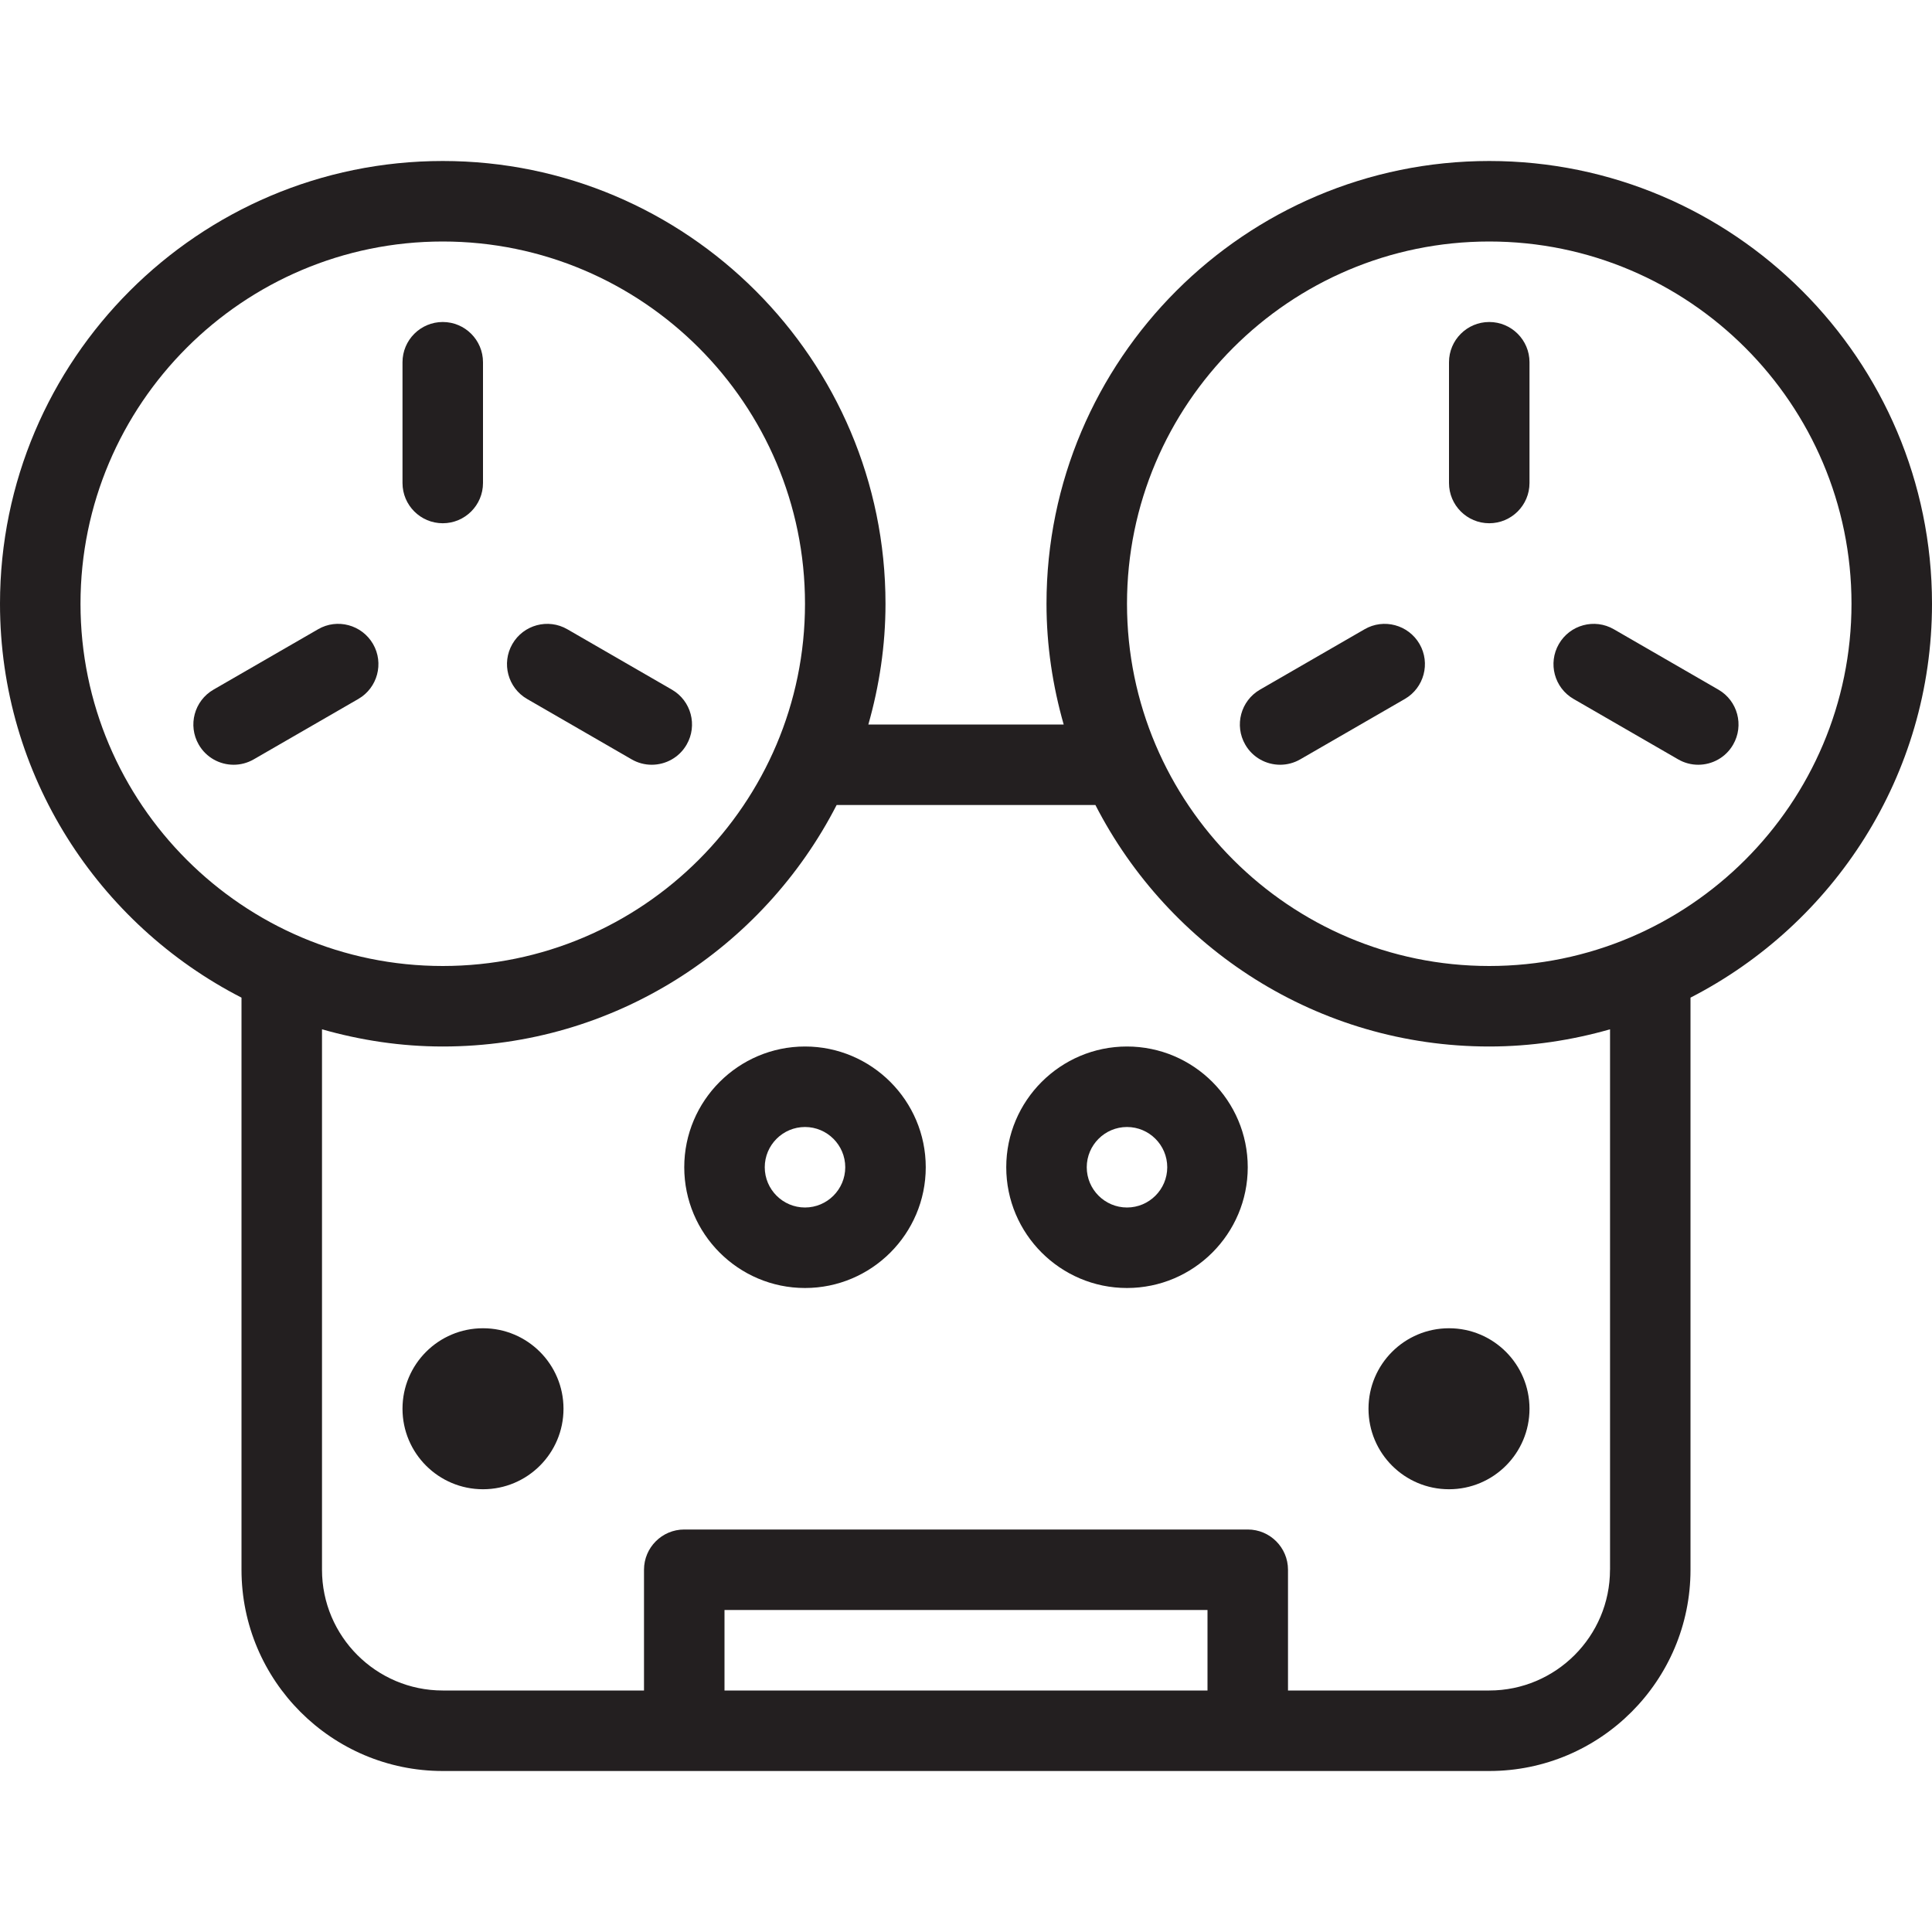 <?xml version="1.0" encoding="utf-8"?>
<!-- Generator: Adobe Illustrator 17.0.0, SVG Export Plug-In . SVG Version: 6.00 Build 0)  -->
<!DOCTYPE svg PUBLIC "-//W3C//DTD SVG 1.1//EN" "http://www.w3.org/Graphics/SVG/1.1/DTD/svg11.dtd">
<svg version="1.1" id="Layer_1" xmlns="http://www.w3.org/2000/svg" xmlns:xlink="http://www.w3.org/1999/xlink" x="0px" y="0px"
	 width="48px" height="48px" viewBox="0 0 48 48" enable-background="new 0 0 48 48" xml:space="preserve">
<g>
	<path fill="#231F20" d="M48,15c0-6.065-4.935-11-11-11S26,8.935,26,15c0,1.041,0.155,2.045,0.427,3h-4.853
		C21.845,17.045,22,16.041,22,15c0-6.065-4.935-11-11-11S0,8.935,0,15c0,4.264,2.444,7.961,6,9.786V39c0,2.757,2.243,5,5,5h6h14h6
		c2.757,0,5-2.243,5-5V24.786C45.556,22.961,48,19.264,48,15z M2,15c0-4.962,4.038-9,9-9s9,4.038,9,9s-4.038,9-9,9S2,19.962,2,15z
		 M18,42v-2h12v2H18z M40,39c0,1.654-1.346,3-3,3h-5v-3c0-0.552-0.448-1-1-1H17c-0.552,0-1,0.448-1,1v3h-5c-1.654,0-3-1.346-3-3
		V25.573C8.955,25.845,9.959,26,11,26c4.264,0,7.961-2.444,9.786-6h6.429c1.825,3.556,5.522,6,9.786,6c1.041,0,2.045-0.155,3-0.427
		V39z M37,24c-4.962,0-9-4.038-9-9s4.038-9,9-9s9,4.038,9,9S41.962,24,37,24z"/>
	<circle fill="#231F20" cx="12" cy="35" r="2"/>
	<circle fill="#231F20" cx="36" cy="35" r="2"/>
	<path fill="#231F20" d="M28,26c-1.654,0-3,1.346-3,3s1.346,3,3,3s3-1.346,3-3S29.654,26,28,26z M28,30c-0.551,0-1-0.449-1-1
		s0.449-1,1-1s1,0.449,1,1S28.551,30,28,30z"/>
	<path fill="#231F20" d="M20,26c-1.654,0-3,1.346-3,3s1.346,3,3,3s3-1.346,3-3S21.654,26,20,26z M20,30c-0.551,0-1-0.449-1-1
		s0.449-1,1-1s1,0.449,1,1S20.551,30,20,30z"/>
	<path fill="#231F20" d="M12,12V9c0-0.552-0.448-1-1-1s-1,0.448-1,1v3c0,0.552,0.448,1,1,1S12,12.552,12,12z"/>
	<path fill="#231F20" d="M37,8c-0.552,0-1,0.448-1,1v3c0,0.552,0.448,1,1,1s1-0.448,1-1V9C38,8.448,37.552,8,37,8z"/>
	<path fill="#231F20" d="M33.902,15.634l-2.598,1.5c-0.478,0.276-0.642,0.888-0.366,1.366c0.185,0.321,0.521,0.5,0.867,0.5
		c0.169,0,0.341-0.043,0.499-0.134l2.598-1.5c0.478-0.276,0.642-0.888,0.366-1.366C34.991,15.522,34.379,15.357,33.902,15.634z"/>
	<path fill="#231F20" d="M42.693,17.134l-2.597-1.5c-0.479-0.277-1.09-0.112-1.366,0.366s-0.113,1.09,0.366,1.366l2.597,1.5
		C41.85,18.957,42.022,19,42.192,19c0.346,0,0.682-0.179,0.867-0.5C43.335,18.022,43.172,17.41,42.693,17.134z"/>
	<path fill="#231F20" d="M7.902,15.634l-2.598,1.5C4.826,17.41,4.662,18.022,4.938,18.5C5.123,18.821,5.459,19,5.805,19
		c0.169,0,0.341-0.043,0.499-0.134l2.598-1.5C9.38,17.09,9.544,16.478,9.268,16C8.991,15.522,8.378,15.356,7.902,15.634z"/>
	<path fill="#231F20" d="M13.096,17.366l2.597,1.5C15.85,18.957,16.022,19,16.192,19c0.346,0,0.682-0.179,0.867-0.5
		c0.276-0.478,0.113-1.09-0.366-1.366l-2.597-1.5c-0.478-0.277-1.09-0.112-1.366,0.366S12.618,17.09,13.096,17.366z"/>
</g>
<g id="nyt_x5F_exporter_x5F_info" display="none">
</g>
</svg>
